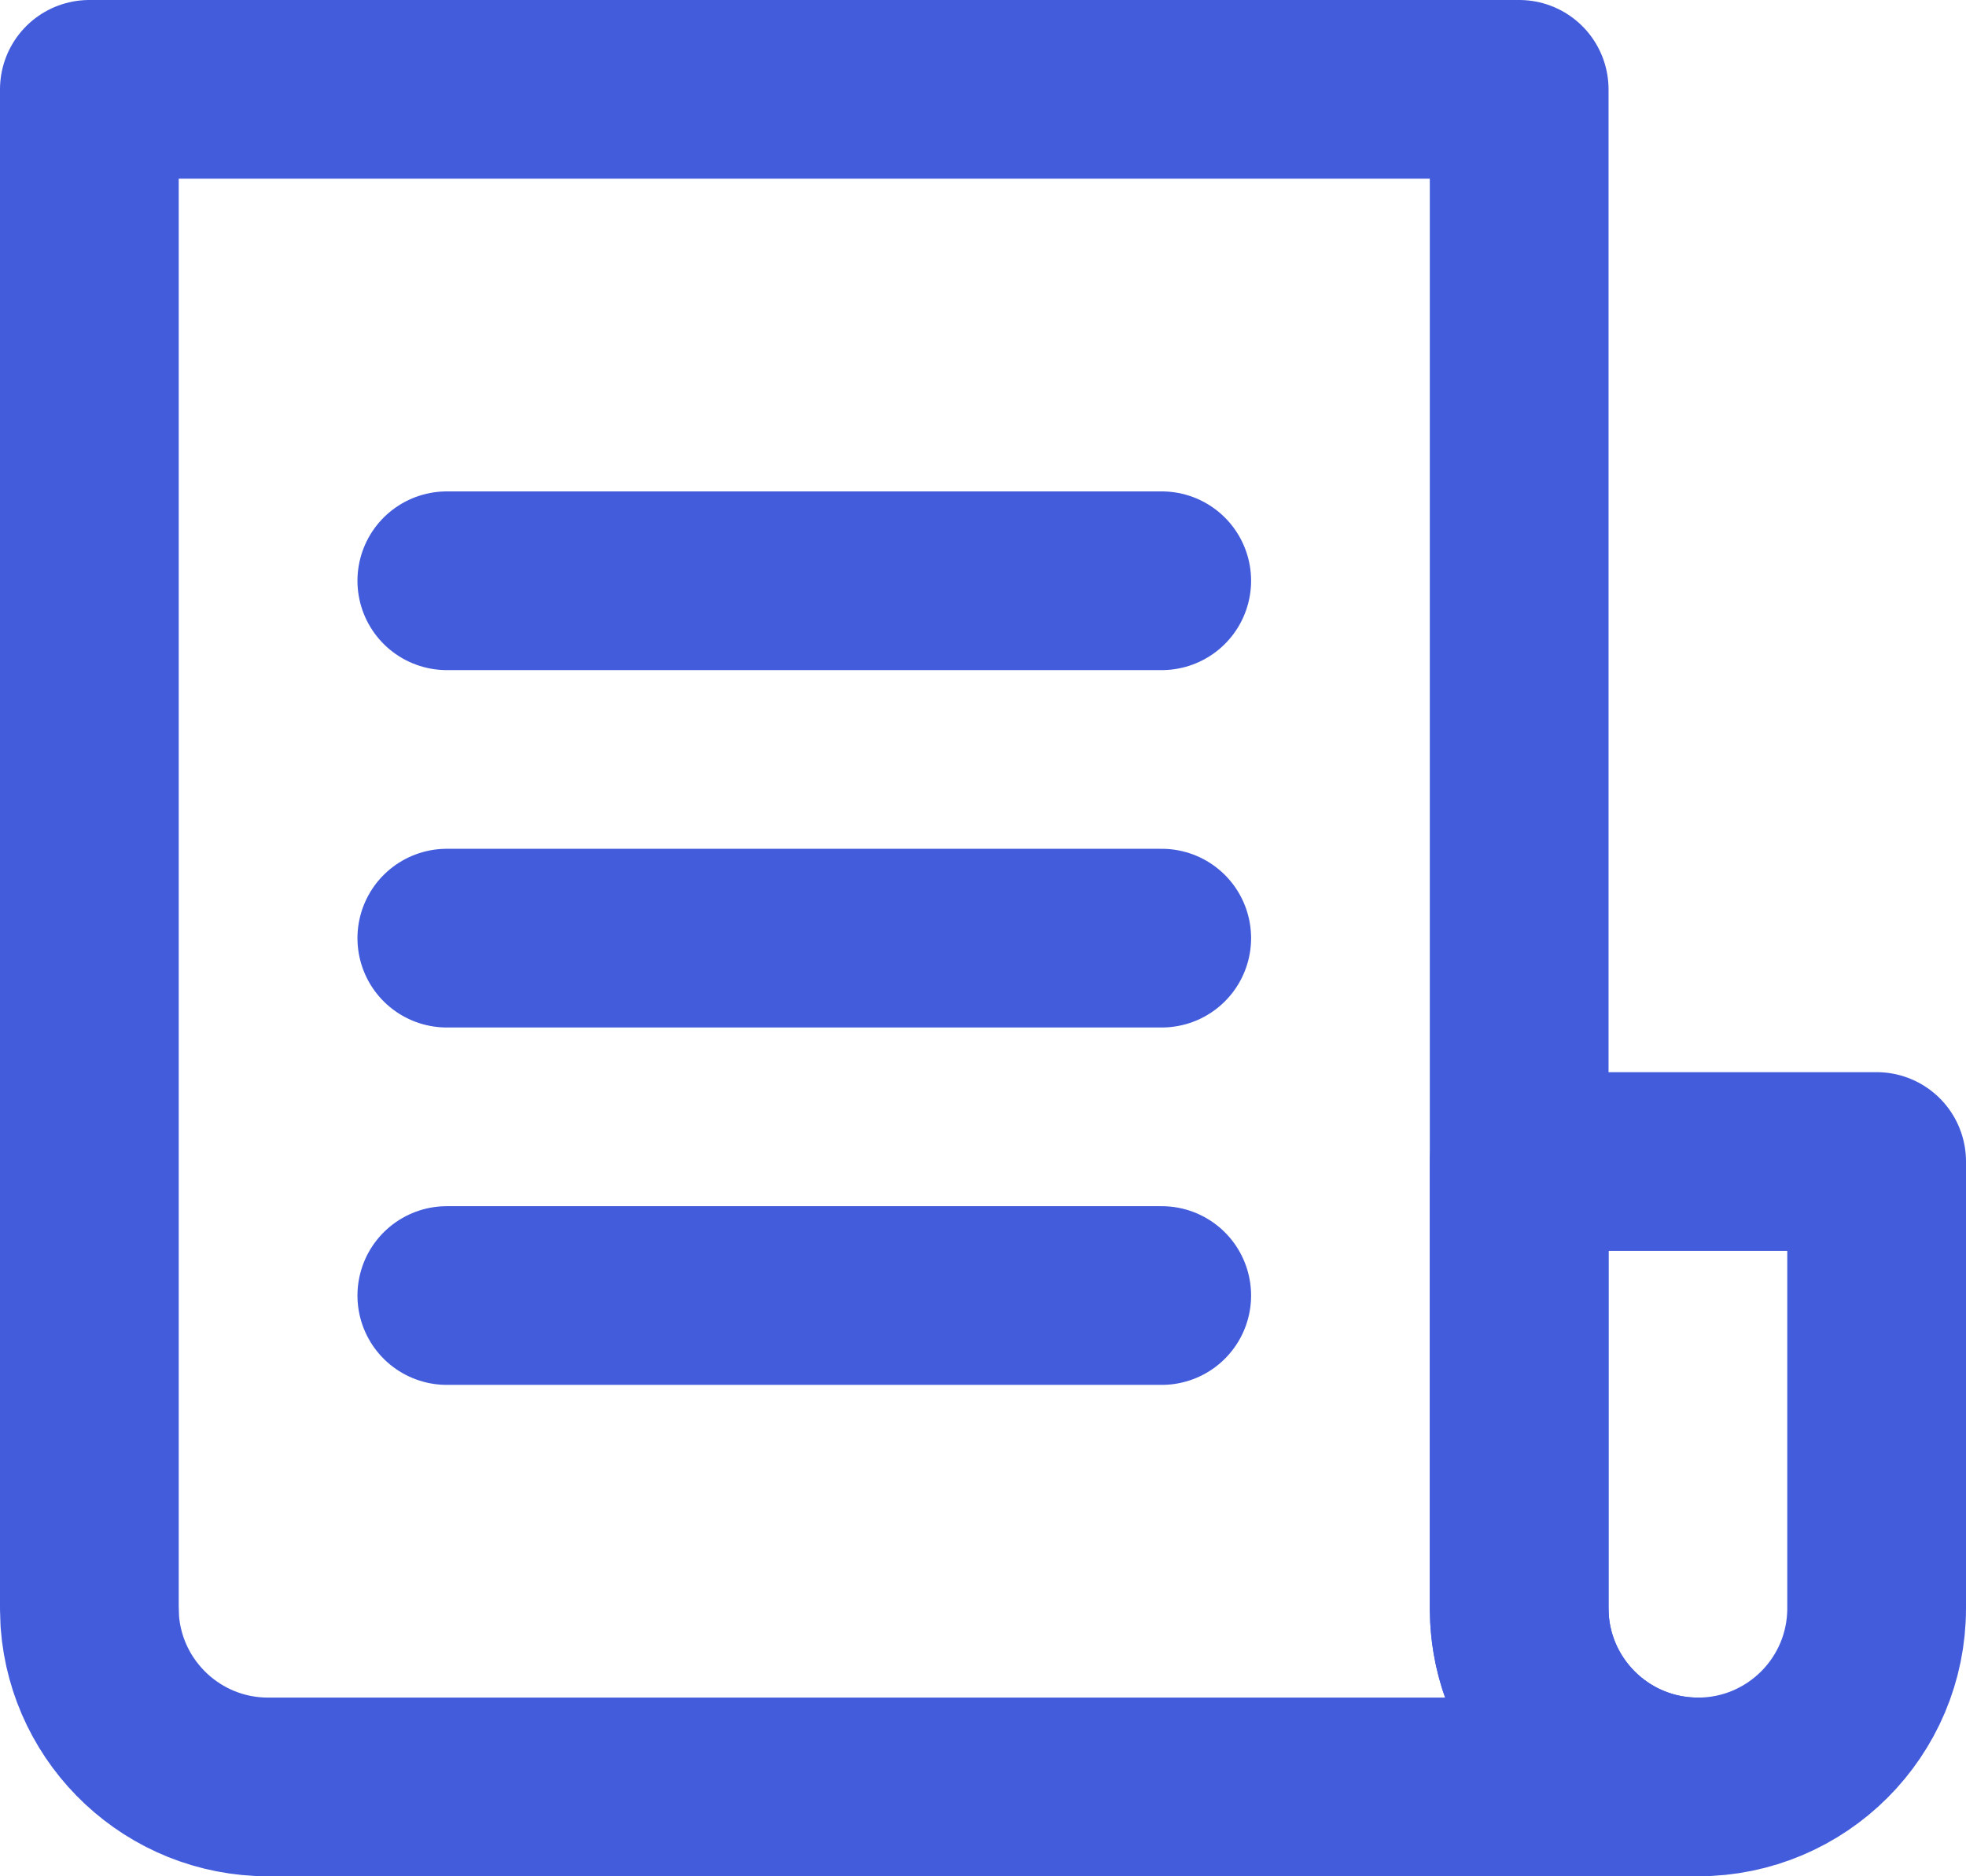 <?xml version="1.0" encoding="UTF-8"?>
<svg width="22px" height="21px" viewBox="0 0 22 21" version="1.1" xmlns="http://www.w3.org/2000/svg" xmlns:xlink="http://www.w3.org/1999/xlink">
    <!-- Generator: sketchtool 57.1 (101010) - https://sketch.com -->
    <title>F25EA0F1-B5FE-417A-A27A-40D899D54006</title>
    <desc>Created with sketchtool.</desc>
    <g id="02-Design" stroke="none" stroke-width="1" fill="none" fill-rule="evenodd">
        <g id="10-5-1-Statements" transform="translate(-27, -223)">
            <g id="Icons-/-Statement-/-32x32-Statement" transform="translate(20, 218)">
                <g id="Icons-/-Transfer-From-Bank-/-32x32-Transfer-From-Bank" fill-rule="nonzero">
                    <rect id="Container" x="0" y="0" width="32" height="32"></rect>
                </g>
                <path d="M24,25 L8,25 L8,8 L8.005,7.851 C8.082,6.816 8.946,6 10,6 L26,6 C24.895,6 24,6.895 24,8 L24,25 Z" id="Combined-Shape" stroke="#435CDC" stroke-width="2" stroke-linecap="round" stroke-linejoin="round" transform="translate(17, 15.5) scale(1, -1) translate(-17, -15.5) "></path>
                <path d="M26,18 C27.105,18 28,18.895 28,20 L28,20 L28,25 L24,25 L24,20 L24.005,19.851 C24.082,18.816 24.946,18 26,18 Z" id="Combined-Shape" stroke="#435CDC" stroke-width="2" stroke-linecap="round" stroke-linejoin="round" transform="translate(26, 21.5) scale(1, -1) translate(-26, -21.5) "></path>
                <path d="M12,11.5 L20,11.5" id="Path-2-Copy" stroke="#435CDC" stroke-width="2" stroke-linecap="round" stroke-linejoin="round"></path>
                <path d="M12,15.5 L20,15.5" id="Path-2-Copy-3" stroke="#435CDC" stroke-width="2" stroke-linecap="round" stroke-linejoin="round"></path>
                <path d="M12,19.5 L20,19.5" id="Path-2-Copy-5" stroke="#435CDC" stroke-width="2" stroke-linecap="round" stroke-linejoin="round"></path>
            </g>
        </g>
    </g>
</svg>